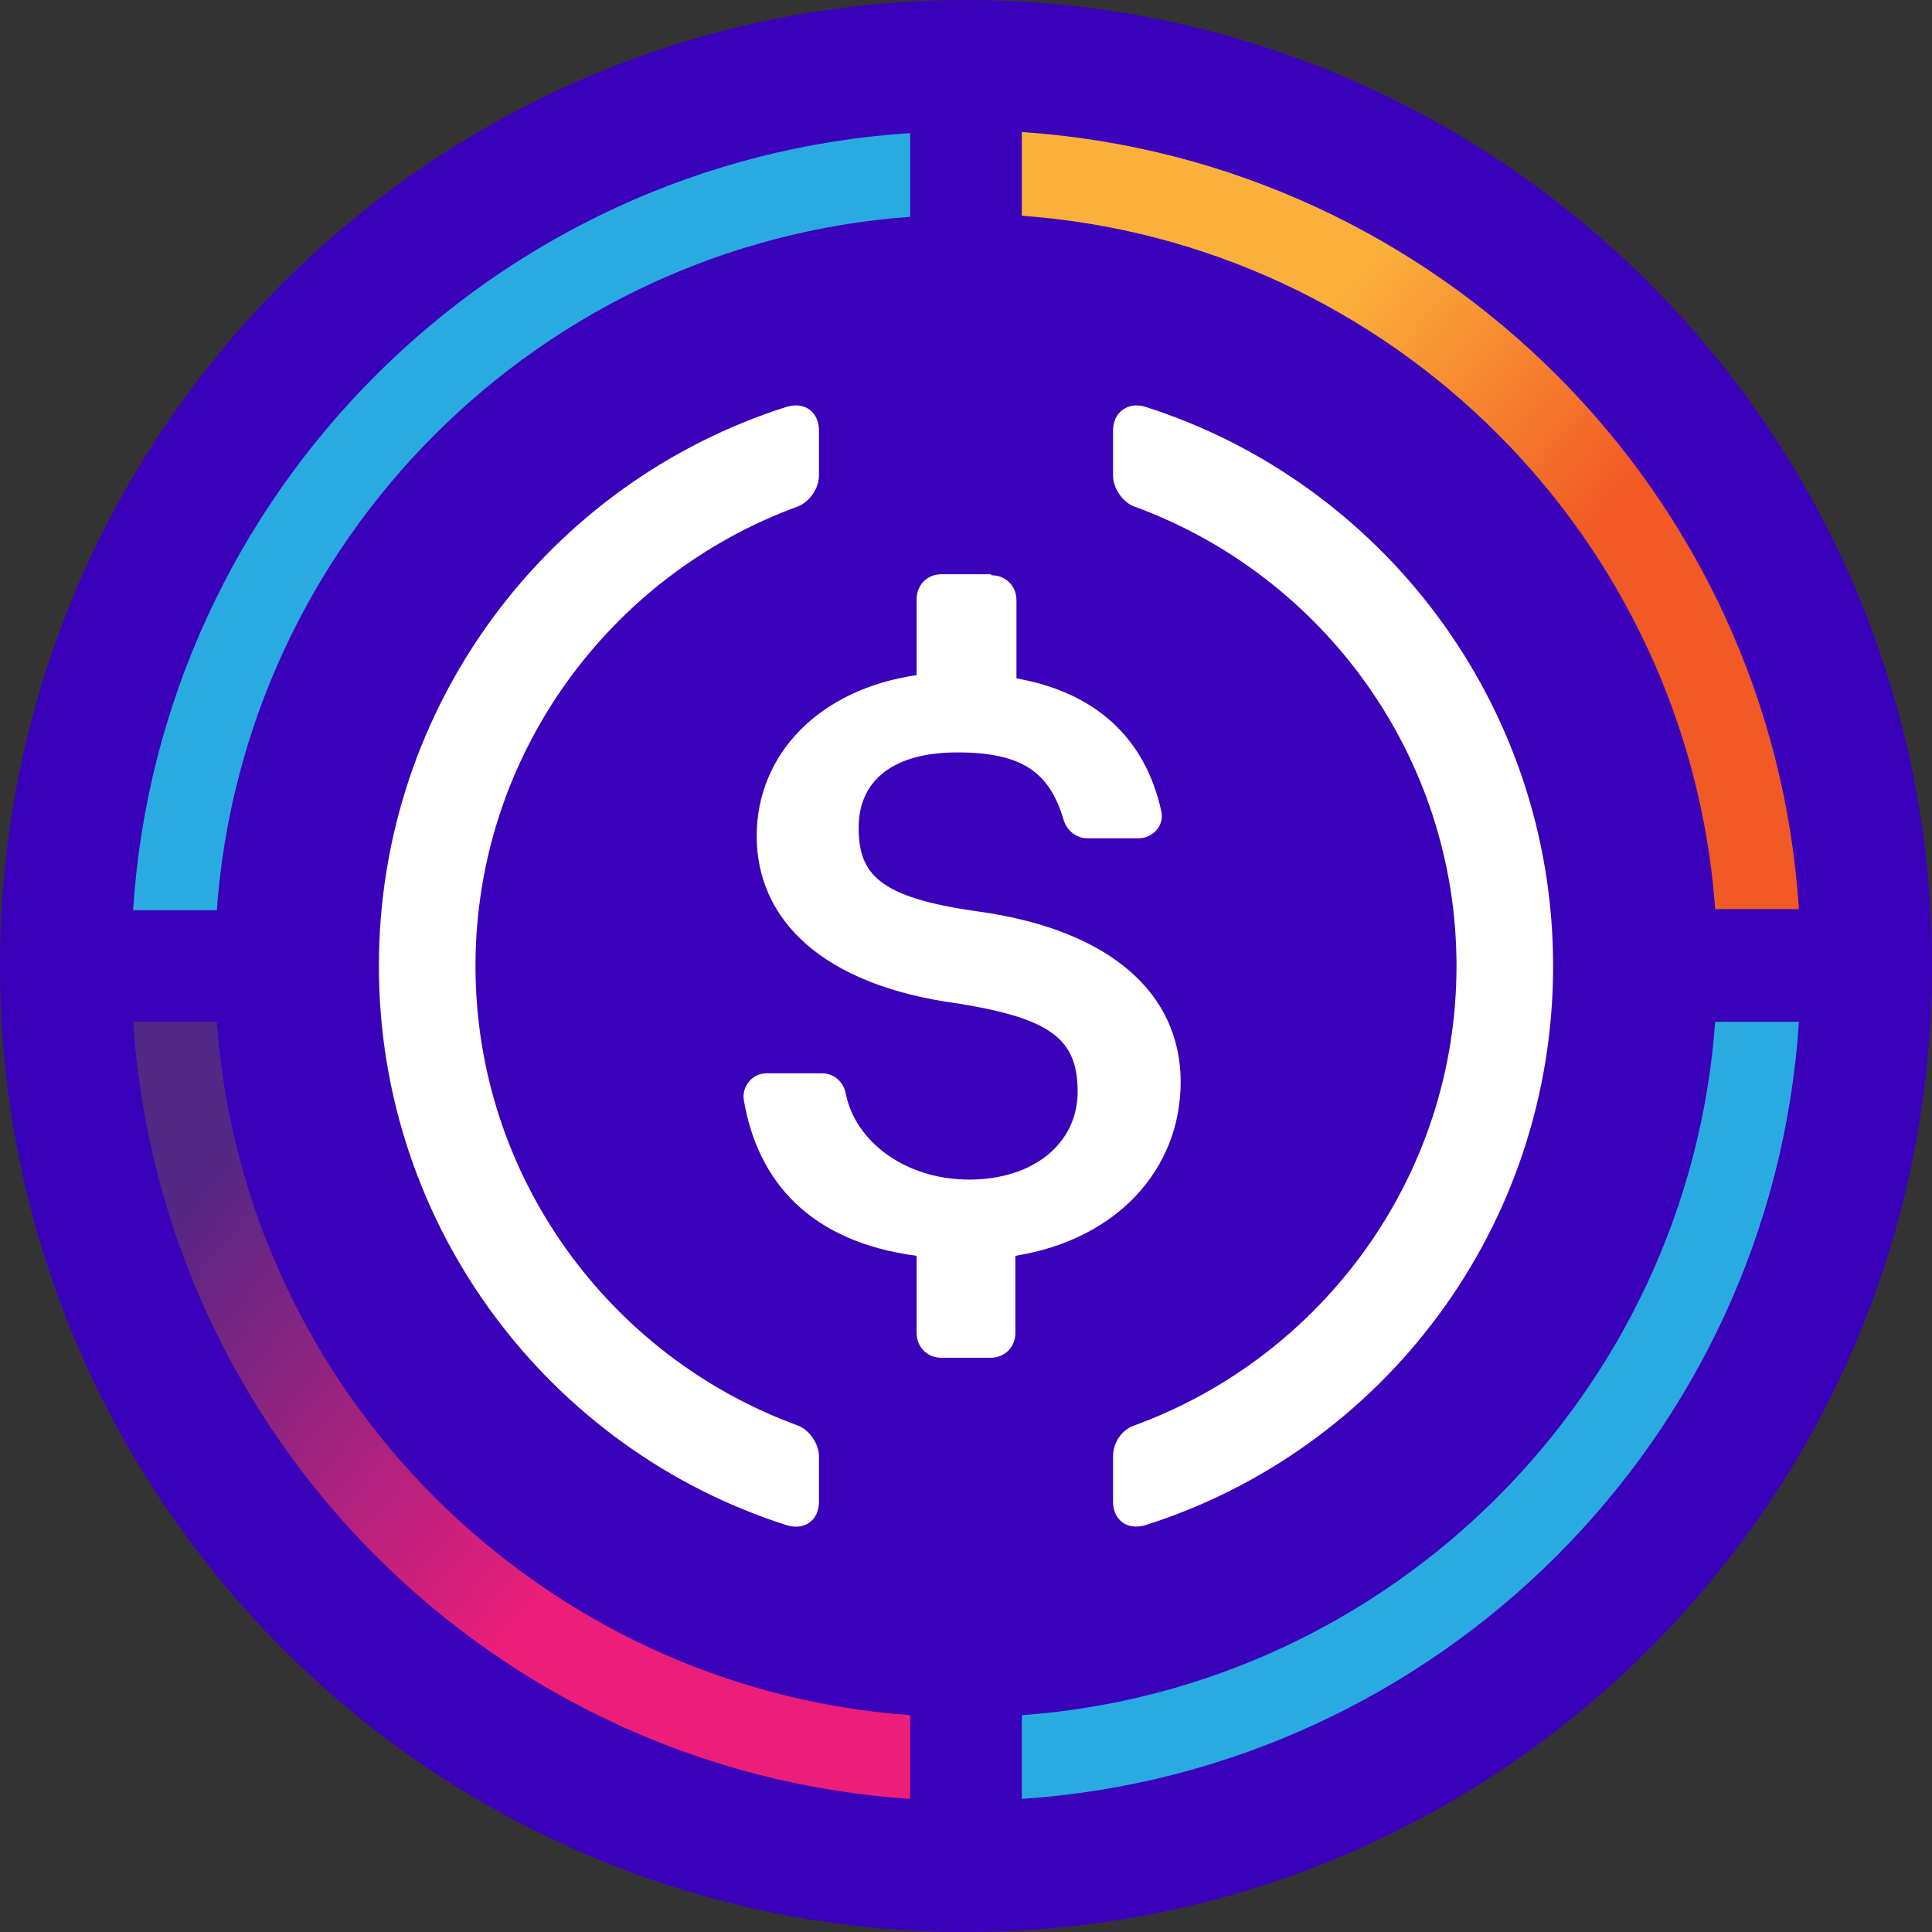 <?xml version="1.0" encoding="UTF-8"?>
<svg xmlns="http://www.w3.org/2000/svg" xmlns:xlink="http://www.w3.org/1999/xlink" version="1.1" viewBox="0 0 180 180">
  <rect x="0" y="0" width="180" height="180" fill="#333333" stroke="none"/>
  <defs>
    <style>
      .cls-1 {
        fill: url(#linear-gradient-2);
      }

      .cls-1, .cls-2, .cls-3, .cls-4 {
        fill-rule: evenodd;
      }

      .cls-2 {
        fill: #fff;
      }

      .cls-5 {
        fill: #3b00b9;
      }

      .cls-3 {
        fill: #29abe2;
      }

      .cls-4 {
        fill: url(#linear-gradient);
      }
    </style>
    <linearGradient id="linear-gradient" x1="65.4" y1="762.1" x2="16.7" y2="721.1" gradientTransform="translate(0 -610)" gradientUnits="userSpaceOnUse">
      <stop offset=".2" stop-color="#ed1e79"/>
      <stop offset="1" stop-color="#522785"/>
    </linearGradient>
    <linearGradient id="linear-gradient-2" x1="154.7" y1="671.5" x2="106" y2="630.6" gradientTransform="translate(0 -610)" gradientUnits="userSpaceOnUse">
      <stop offset=".2" stop-color="#f15a24"/>
      <stop offset=".7" stop-color="#fbb03b"/>
    </linearGradient>
  </defs>
  <!-- Generator: Adobe Illustrator 28.6.0, SVG Export Plug-In . SVG Version: 1.2.0 Build 709)  -->
  <g>
    <g id="ckBTC_Token">
      <path id="Background" class="cls-5" d="M90,0h0c49.7,0,90,40.3,90,90h0c0,49.7-40.3,90-90,90h0C40.3,180,0,139.7,0,90h0C0,40.3,40.3,0,90,0Z"/>
      <g id="Corner_Elements">
        <path class="cls-4" d="M20.2,95.2c2.5,34.5,30.1,62.1,64.6,64.6v7.8c-38.8-2.6-69.8-33.6-72.4-72.4h7.8Z"/>
        <path class="cls-1" d="M159.8,84.7c-2.5-34.5-30.1-62.1-64.6-64.6v-7.8c38.8,2.6,69.9,33.6,72.4,72.4h-7.8Z"/>
        <path class="cls-3" d="M95.2,159.8c34.5-2.5,62.1-30.1,64.6-64.6h7.8c-2.5,38.8-33.6,69.8-72.4,72.4v-7.8Z"/>
        <path class="cls-3" d="M84.8,20.2c-34.5,2.5-62.1,30.1-64.6,64.6h-7.8C14.9,46,46,14.9,84.8,12.4v7.8Z"/>
        <path class="cls-2" d="M106.7,37.9c-1.6-.5-3,.5-3,2.2v4.2c0,1.2.9,2.5,2,2.9,17.5,6.4,30,23.2,30,42.8s-12.5,36.4-30,42.8c-1.2.4-2,1.6-2,2.9v4.2c0,1.7,1.3,2.7,3,2.2,22.1-7,38-27.7,38-52.1s-16-45.1-38-52.1ZM76.3,40.1c0-1.7-1.3-2.7-3-2.2-22.1,7-38,27.7-38,52.1s16,45.1,38,52.1c1.6.5,3-.4,3-2.2v-4.2c0-1.2-.9-2.5-2-2.9-17.5-6.4-30-23.2-30-42.8s12.5-36.4,30-42.8c1.1-.4,2-1.7,2-2.9v-4.2ZM92.3,53.5h-4.6c-1.3,0-2.3,1-2.3,2.3v7.1c-9,1.3-14.9,7.3-14.9,15s6,13.9,18.8,15.6c8.6,1.4,11.1,3.3,11.1,8.2s-4.2,8.2-10.1,8.2-10.6-3.5-11.5-8c-.2-1.1-1.1-1.9-2.2-1.9h-5.2c-1.3,0-2.3,1.2-2.1,2.5,1.3,7.6,6.2,13.2,16.1,14.5v7.2c0,1.3,1,2.3,2.3,2.3h4.6c1.3,0,2.3-1,2.3-2.3v-7.2c9.4-1.5,15.4-8,15.4-16.2s-6.5-14.2-19-15.9c-9.2-1.3-11-3.5-11-7.8s3.1-7,9.2-7,8.6,1.9,9.9,6.3c.3,1,1.2,1.7,2.2,1.7h4.8c1.3,0,2.4-1.2,2.1-2.5-1.5-6.9-6.2-11.1-13.5-12.4v-7.3c0-1.3-1-2.3-2.3-2.3h0Z"/>
      </g>
    </g>
  </g>
</svg>